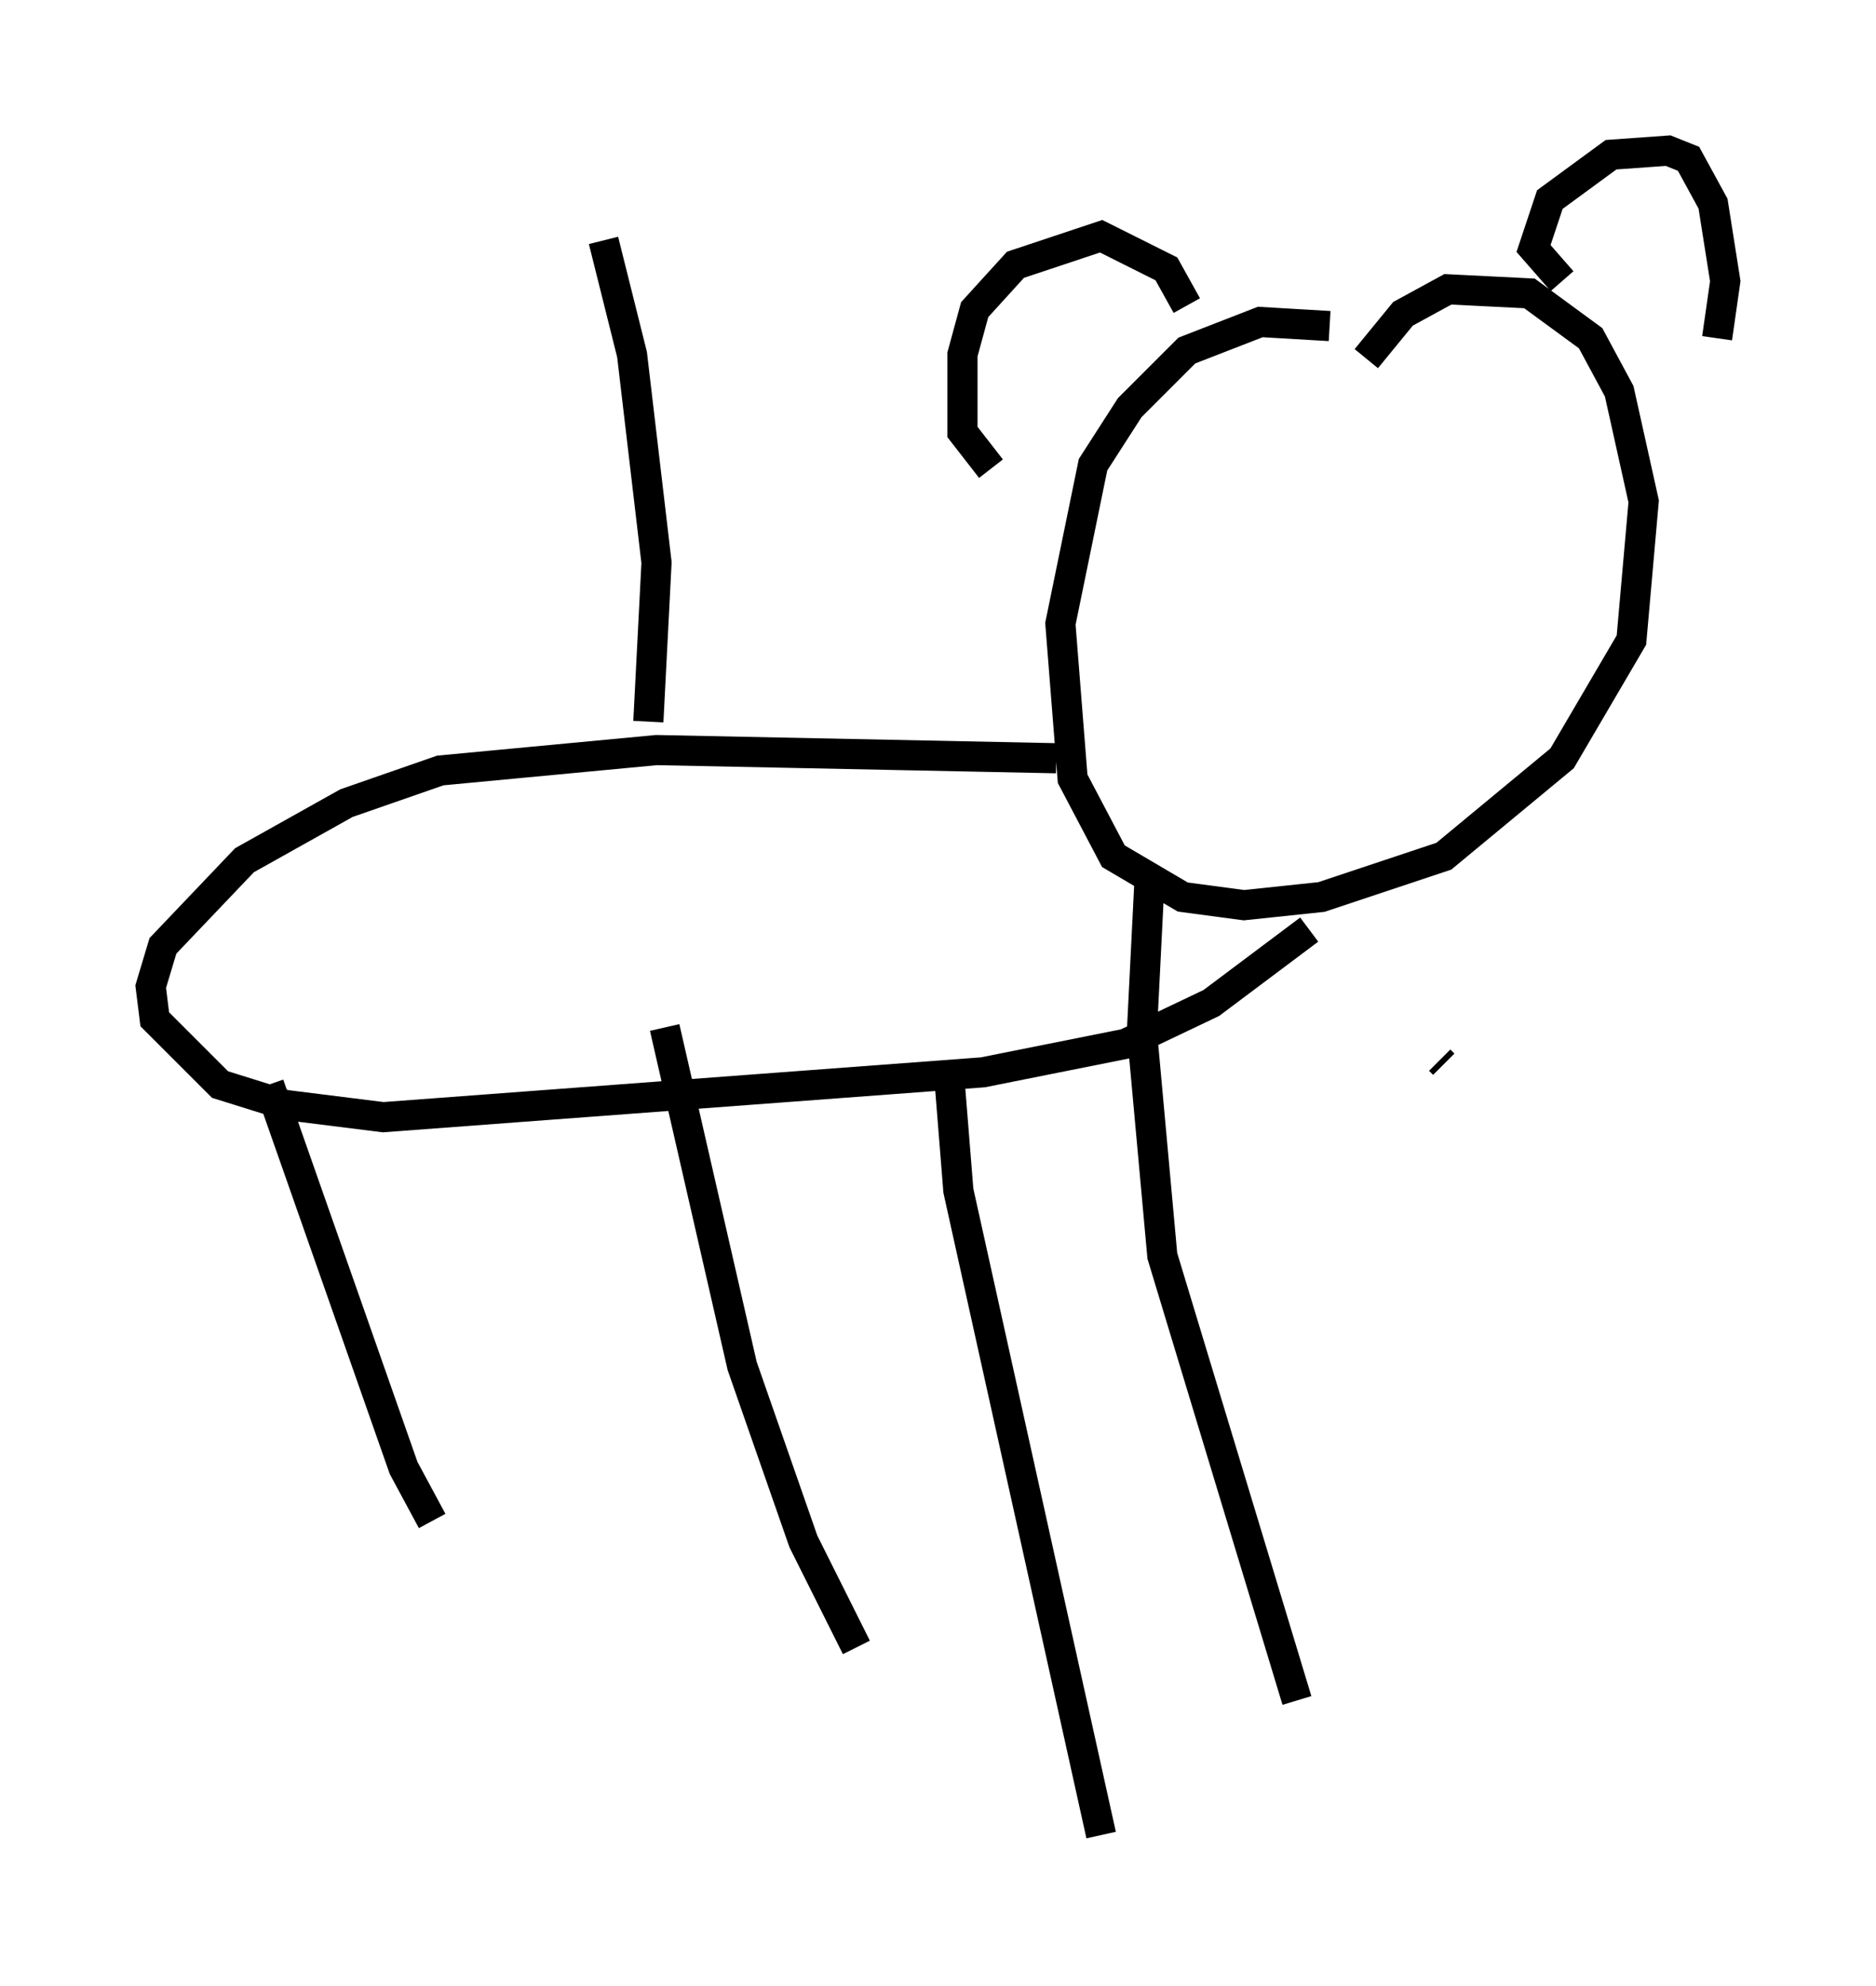 <?xml version="1.0" encoding="utf-8" ?>
<svg baseProfile="full" height="65.886" version="1.1" width="62.232" xmlns="http://www.w3.org/2000/svg" xmlns:ev="http://www.w3.org/2001/xml-events" xmlns:xlink="http://www.w3.org/1999/xlink"><defs /><rect fill="white" height="65.886" width="62.232" x="0" y="0" /><path d="M47.625, 12.848 m-3.518, -2.03 l-2.3, -0.135 -2.436, 0.947 l-1.894, 1.894 -1.218, 1.894 l-1.083, 5.277 0.406, 5.142 l1.353, 2.571 2.3, 1.353 l2.03, 0.271 2.571, -0.271 l4.059, -1.353 3.924, -3.248 l2.3, -3.924 0.406, -4.601 l-0.812, -3.654 -0.947, -1.759 l-2.03, -1.488 -2.706, -0.135 l-1.488, 0.812 -1.218, 1.488 m6.495, -2.571 l-0.947, -1.083 0.541, -1.624 l2.03, -1.488 1.894, -0.135 l0.677, 0.271 0.812, 1.488 l0.406, 2.571 -0.271, 1.894 m-17.591, -1.083 l-0.677, -1.218 -2.165, -1.083 l-2.842, 0.947 -1.353, 1.488 l-0.406, 1.488 0.0, 2.571 l0.947, 1.218 m2.165, 9.607 l-13.261, -0.271 -7.172, 0.677 l-3.112, 1.083 -3.383, 1.894 l-2.706, 2.842 -0.406, 1.353 l0.135, 1.083 2.165, 2.165 l2.165, 0.677 3.248, 0.406 l19.892, -1.488 4.736, -0.947 l2.842, -1.353 3.248, -2.436 m-34.506, 5.142 l4.465, 12.72 0.947, 1.759 m7.713, -16.373 l2.571, 11.231 2.03, 5.819 l1.759, 3.518 m9.743, -25.845 l-0.271, 5.413 0.677, 7.442 l4.465, 14.75 m4.871, -21.109 l-0.135, -0.135 m-16.238, 0.947 l0.271, 3.383 4.736, 21.38 m-15.02, -36.941 l0.271, -5.277 -0.812, -6.901 l-0.947, -3.789 " fill="none" stroke="black" stroke-width="1" /></svg>